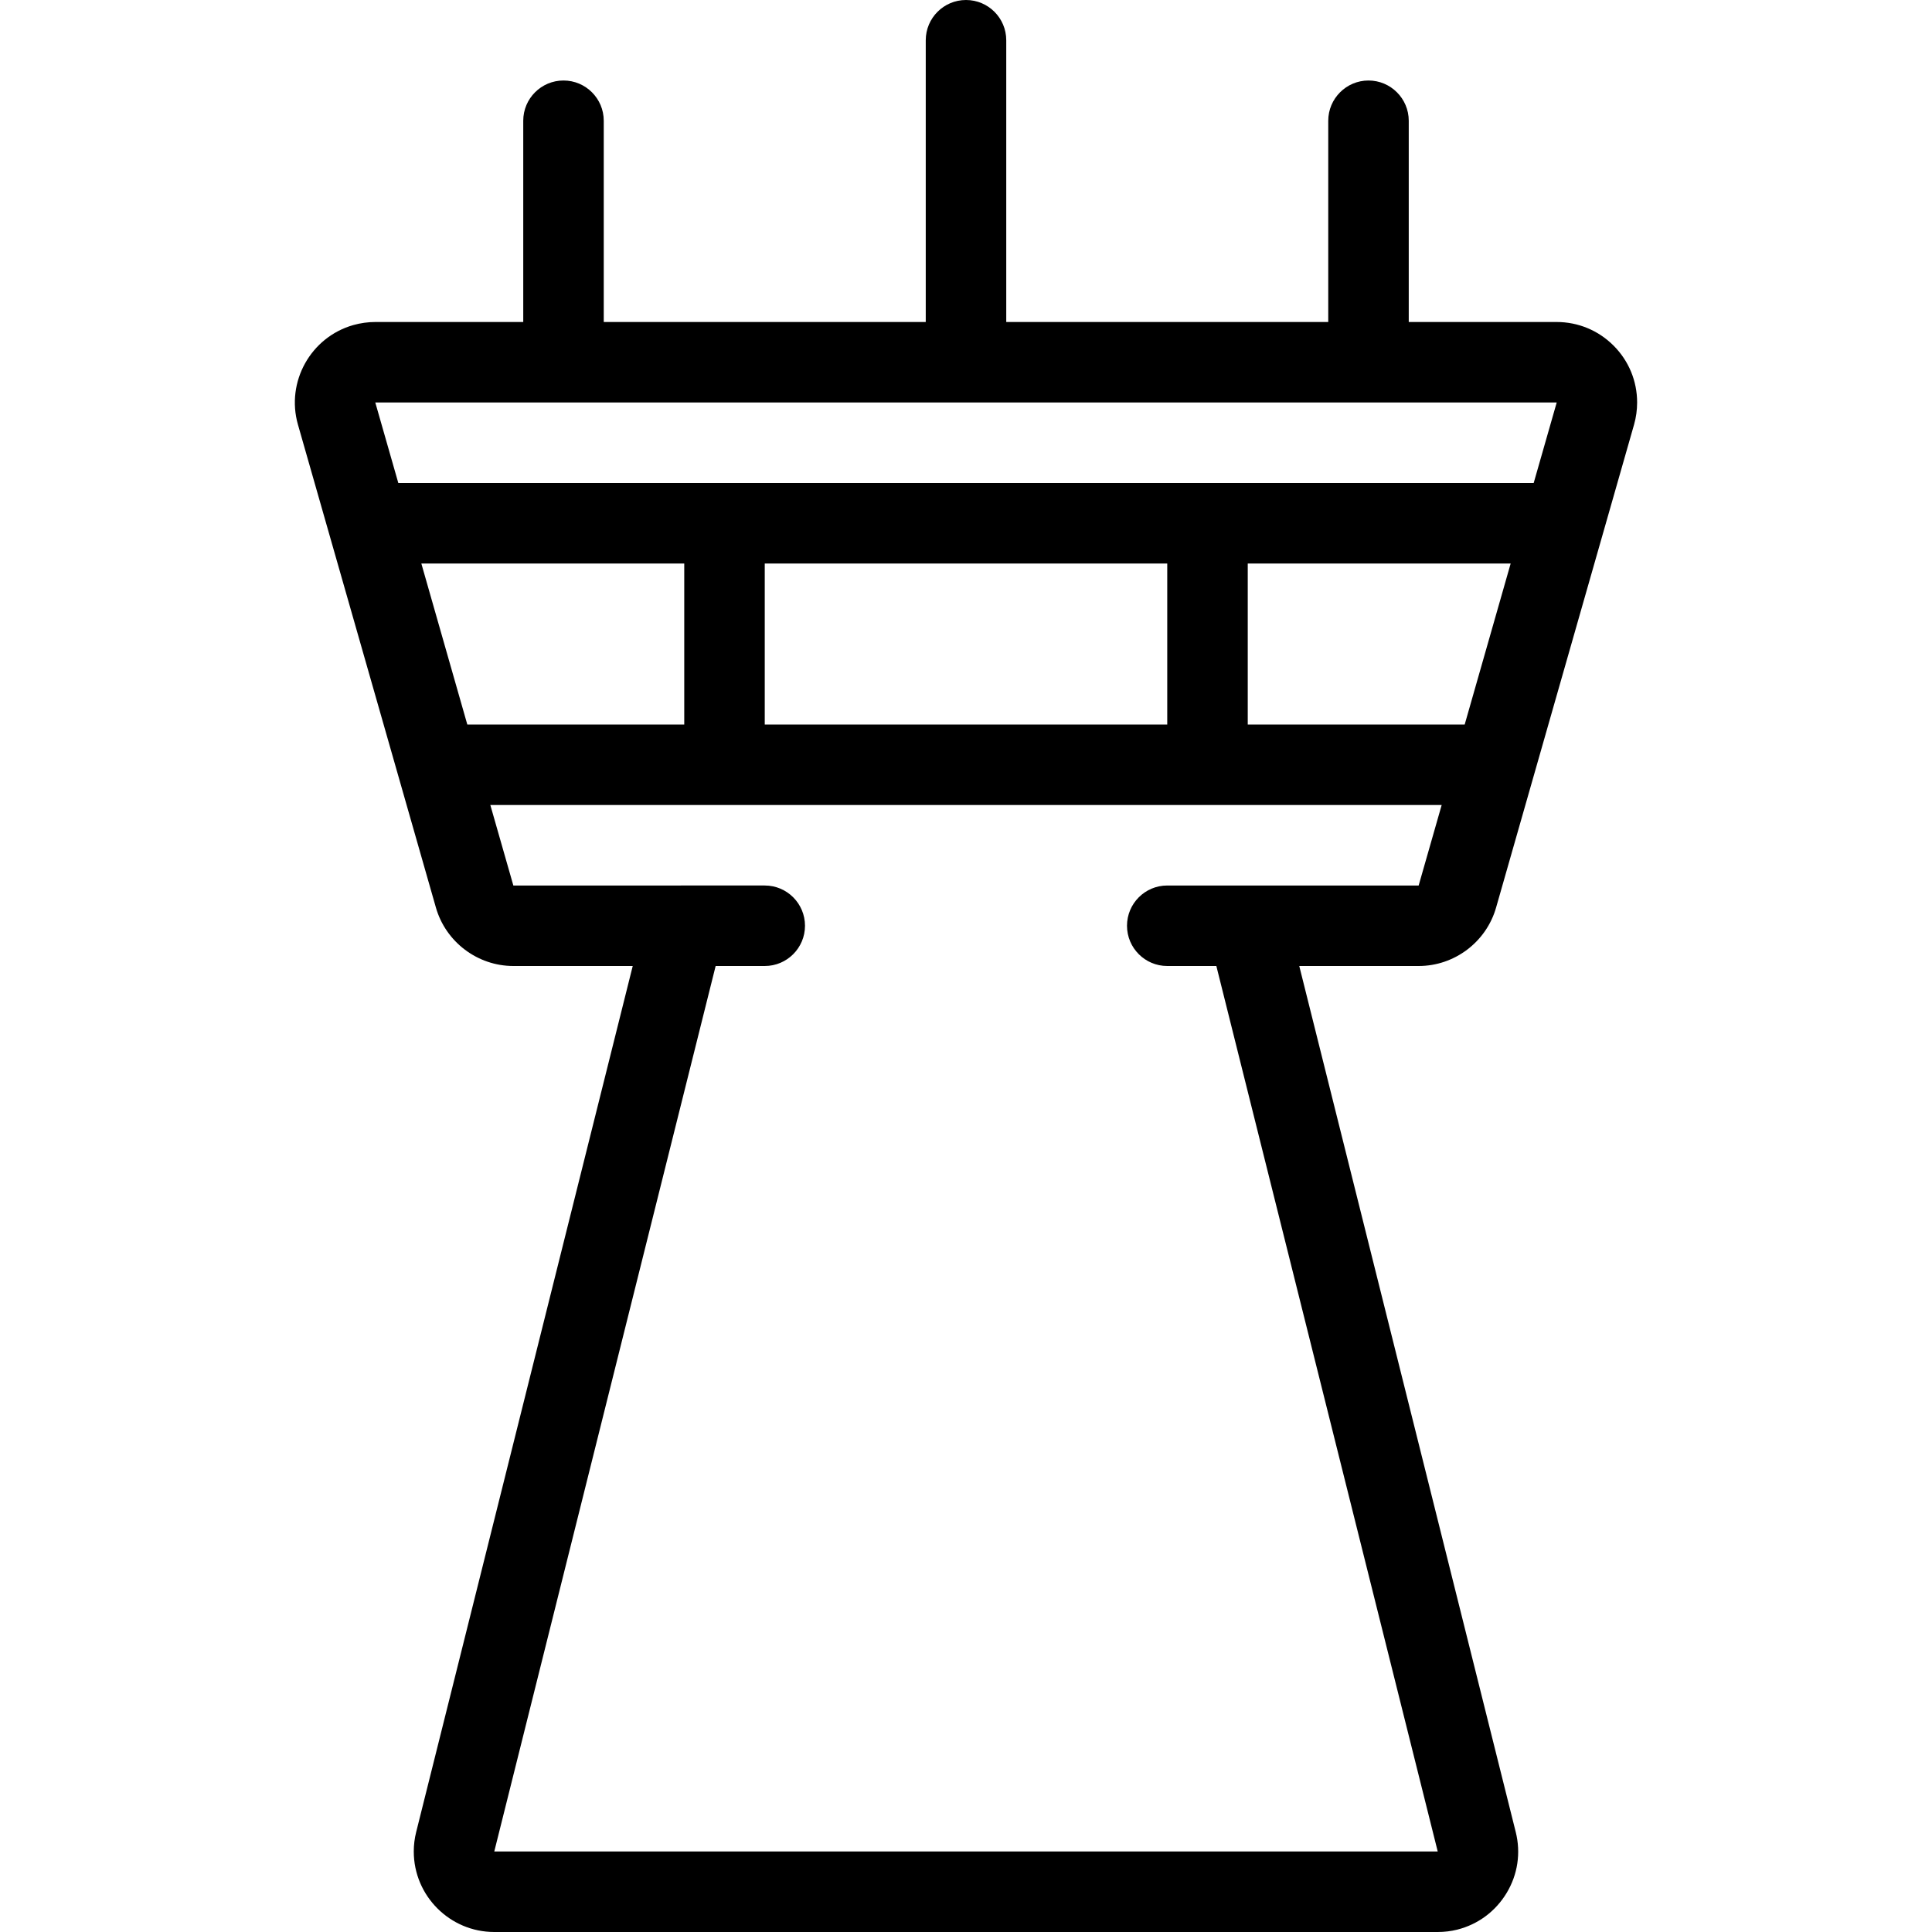 <?xml version="1.0" encoding="utf-8"?>
<!-- Generator: Adobe Illustrator 22.1.0, SVG Export Plug-In . SVG Version: 6.00 Build 0)  -->
<svg version="1.1" id="Layer_1" xmlns="http://www.w3.org/2000/svg" xmlns:xlink="http://www.w3.org/1999/xlink" x="0px" y="0px"
	 viewBox="0 0 24 24" style="enable-background:new 0 0 24 24;" xml:space="preserve">
<g>
	<title>airport</title>
	<path d="M6.14,24c-0.551,0-1-0.449-1-1c0-0.081,0.01-0.163,0.03-0.242L7.86,12H6.377c-0.445,0-0.84-0.299-0.962-0.726l-1.714-6
		C3.55,4.744,3.859,4.189,4.389,4.038C4.479,4.013,4.571,4,4.663,4H6.5V1.5C6.5,1.224,6.724,1,7,1s0.5,0.224,0.5,0.5V4h4V0.5
		C11.5,0.224,11.724,0,12,0c0.276,0,0.5,0.224,0.5,0.5V4h4V1.5C16.5,1.224,16.725,1,17,1s0.5,0.224,0.5,0.5V4h1.837
		c0.267,0,0.518,0.104,0.707,0.293c0.189,0.189,0.293,0.44,0.293,0.707c0,0.093-0.013,0.186-0.038,0.274l-1.714,6
		C18.463,11.702,18.068,12,17.623,12h-1.483l2.689,10.758c0.065,0.259,0.025,0.528-0.113,0.757
		c-0.138,0.229-0.356,0.391-0.615,0.456C18.025,23.99,17.943,24,17.86,24H6.14z M6.14,23h11.72l-2.75-11H14.5
		c-0.276,0-0.5-0.224-0.5-0.5s0.224-0.5,0.5-0.5h3.123l0.286-1H6.091l0.286,1L9.5,11c0.276,0,0.5,0.224,0.5,0.5S9.776,12,9.5,12
		h-0.61L6.14,23z M18.195,9l0.571-2H15.5v2H18.195z M14.5,9V7h-5v2H14.5z M8.5,9V7H5.234l0.571,2H8.5z M19.052,6l0.286-1L4.662,5
		l0.286,1H19.052z"/>
</g>
</svg>
